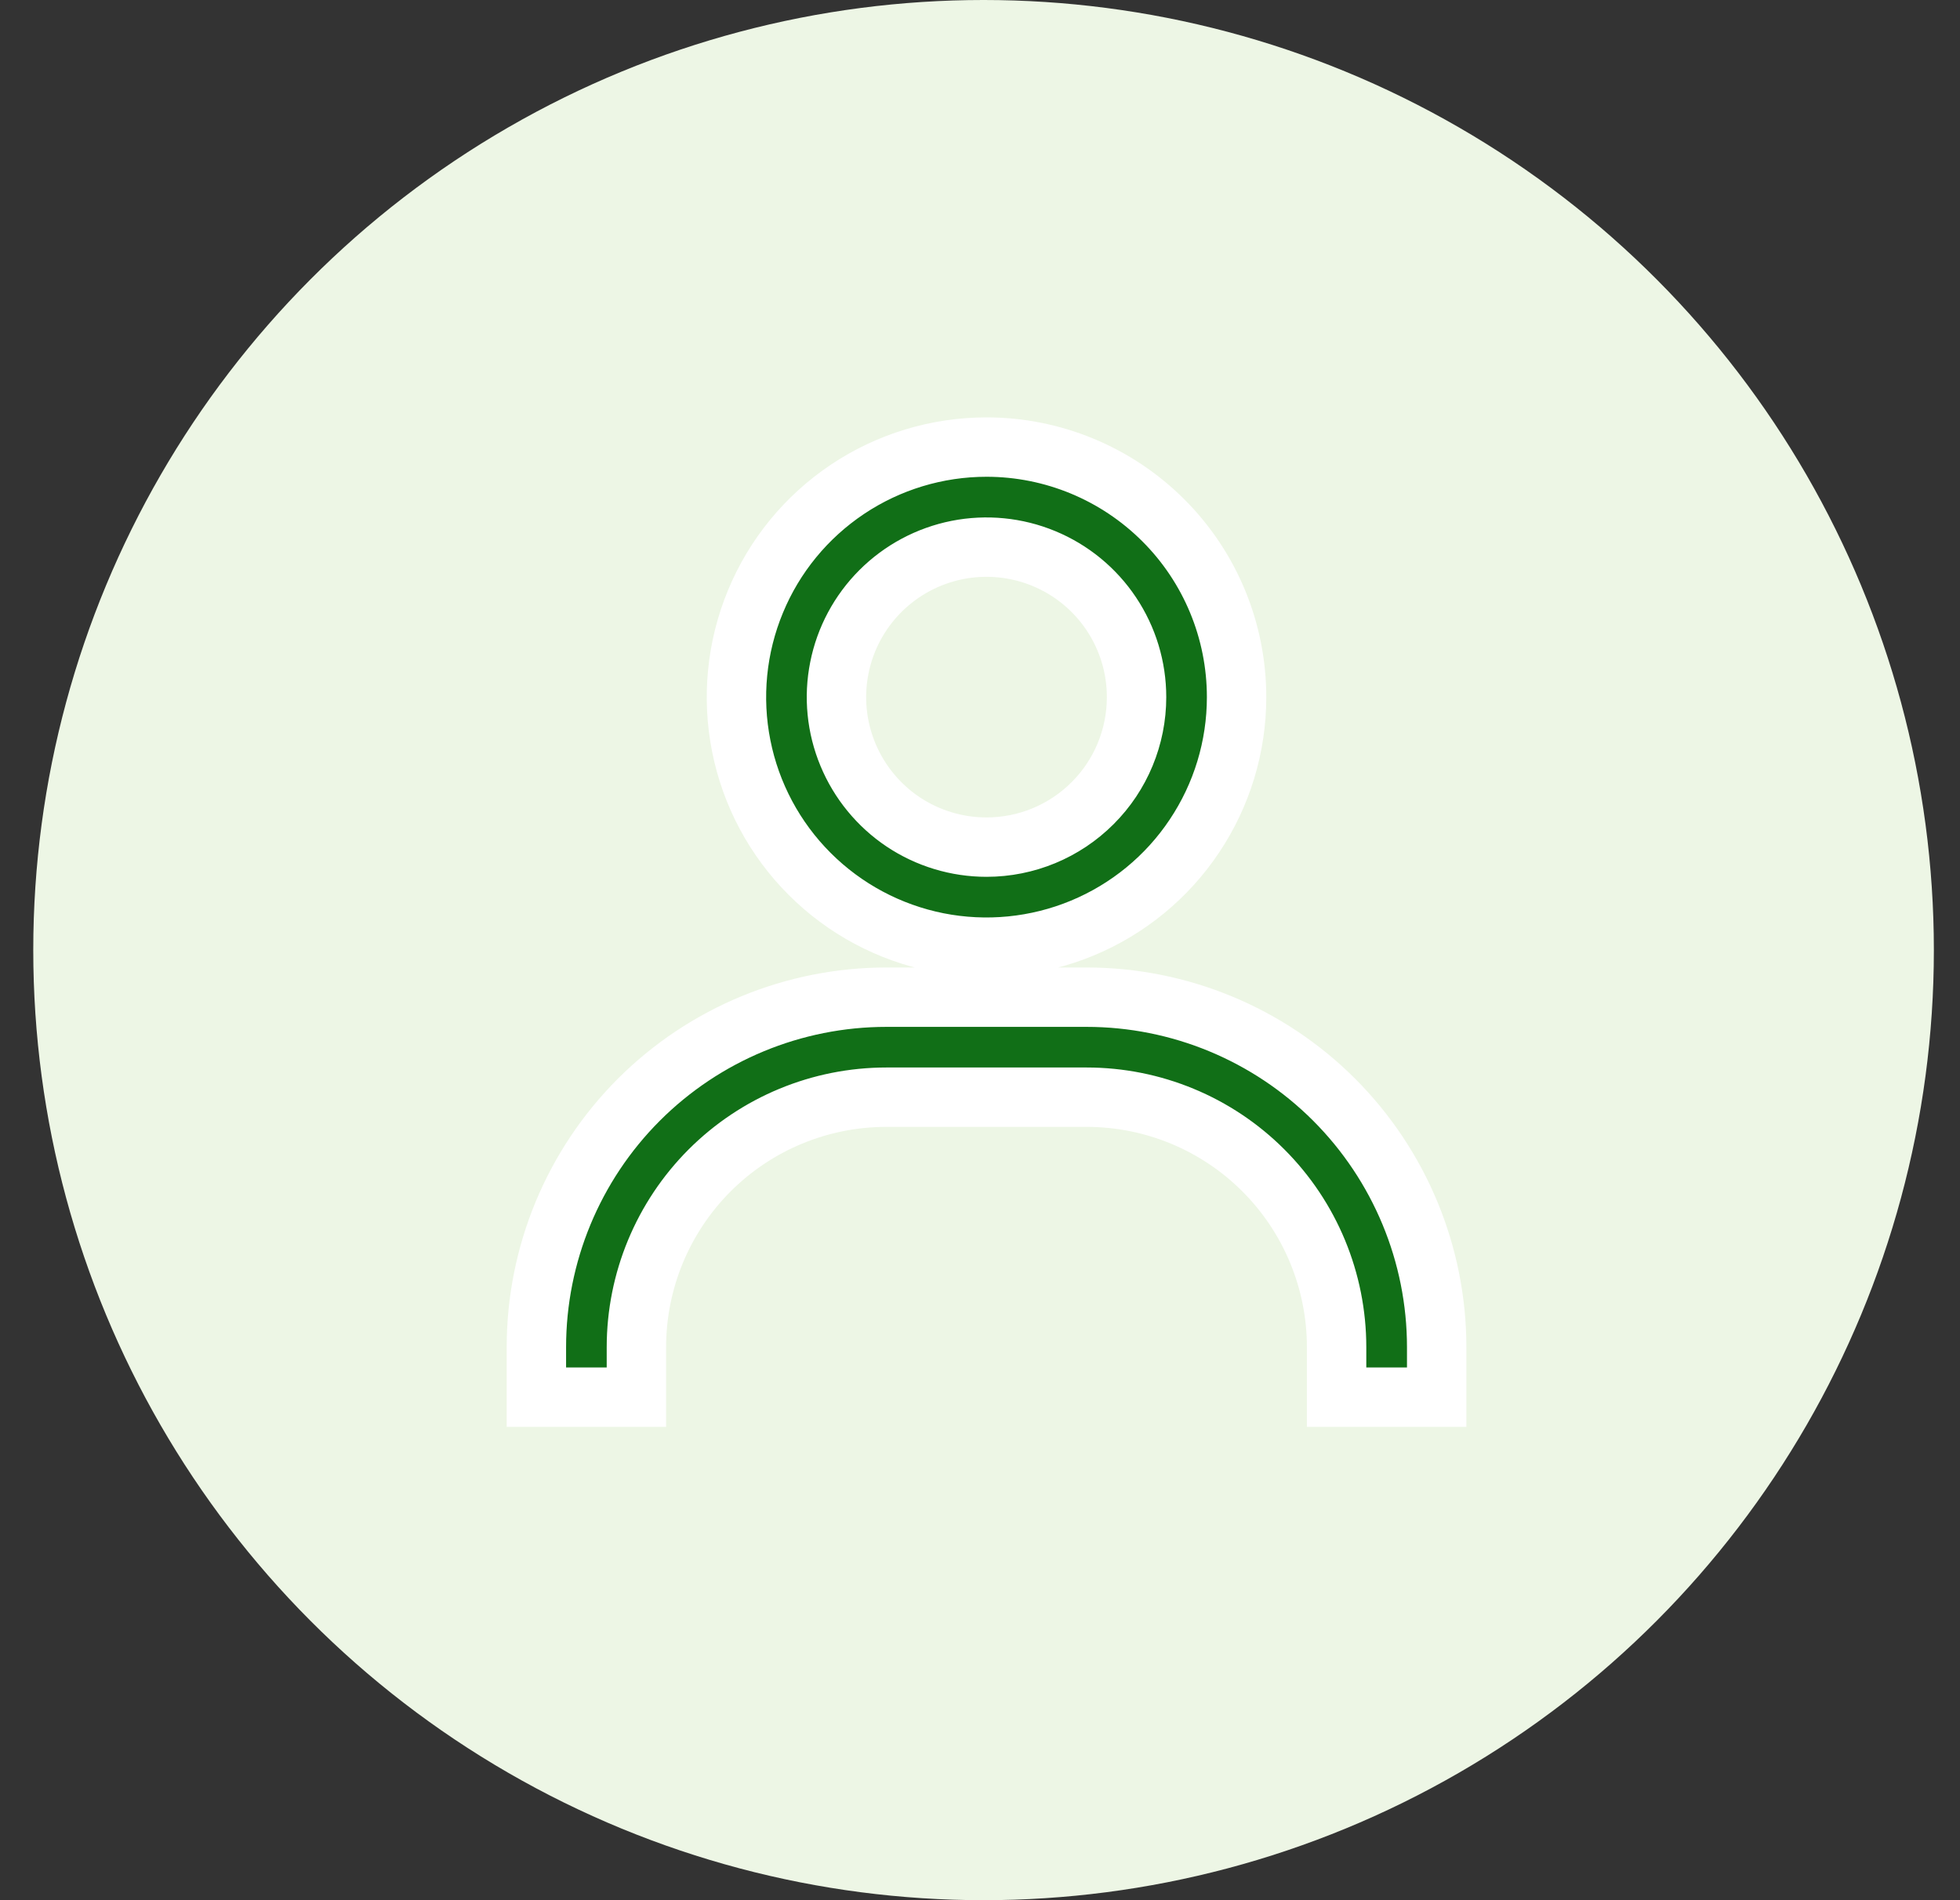 <svg width="33" height="32" viewBox="0 0 33 32" fill="none" xmlns="http://www.w3.org/2000/svg">
<rect x="0" y="0" width="33" height="32" fill="#333333" stroke="none"/>
<circle cx="16.56" cy="16" r="16" fill="#EDF6E5"/>
<path d="M16.61 7.529C15.777 7.529 14.963 7.776 14.27 8.239C13.578 8.702 13.038 9.359 12.72 10.129C12.401 10.898 12.318 11.745 12.48 12.561C12.642 13.378 13.043 14.128 13.632 14.717C14.221 15.306 14.971 15.707 15.788 15.87C16.605 16.032 17.451 15.949 18.221 15.63C18.99 15.311 19.648 14.772 20.11 14.079C20.573 13.387 20.82 12.573 20.82 11.74C20.82 10.623 20.377 9.552 19.587 8.763C18.797 7.973 17.726 7.529 16.61 7.529ZM16.61 14.266C16.11 14.266 15.621 14.118 15.206 13.841C14.791 13.563 14.467 13.168 14.276 12.707C14.084 12.245 14.034 11.737 14.132 11.247C14.229 10.757 14.47 10.307 14.823 9.954C15.177 9.6 15.627 9.36 16.117 9.262C16.607 9.165 17.115 9.215 17.576 9.406C18.038 9.597 18.433 9.921 18.71 10.336C18.988 10.752 19.136 11.24 19.136 11.74C19.136 12.41 18.87 13.053 18.396 13.526C17.922 14 17.28 14.266 16.61 14.266ZM24.189 23.529V22.687C24.189 21.124 23.567 19.625 22.462 18.519C21.357 17.414 19.857 16.793 18.294 16.793H14.925C13.362 16.793 11.863 17.414 10.757 18.519C9.652 19.625 9.031 21.124 9.031 22.687V23.529H10.715V22.687C10.715 21.571 11.159 20.5 11.948 19.71C12.738 18.92 13.809 18.477 14.925 18.477H18.294C19.41 18.477 20.482 18.92 21.271 19.71C22.061 20.5 22.504 21.571 22.504 22.687V23.529H24.189Z" fill="#116f17"/>
<path d="M16.61 7.529C15.777 7.529 14.963 7.776 14.27 8.239C13.578 8.702 13.038 9.359 12.72 10.129C12.401 10.898 12.318 11.745 12.48 12.561C12.642 13.378 13.043 14.128 13.632 14.717C14.221 15.306 14.971 15.707 15.788 15.87C16.605 16.032 17.451 15.949 18.221 15.63C18.99 15.311 19.648 14.772 20.11 14.079C20.573 13.387 20.82 12.573 20.82 11.74C20.82 10.623 20.377 9.552 19.587 8.763C18.797 7.973 17.726 7.529 16.61 7.529ZM16.61 14.266C16.11 14.266 15.621 14.118 15.206 13.841C14.791 13.563 14.467 13.168 14.276 12.707C14.084 12.245 14.034 11.737 14.132 11.247C14.229 10.757 14.47 10.307 14.823 9.954C15.177 9.6 15.627 9.36 16.117 9.262C16.607 9.165 17.115 9.215 17.576 9.406C18.038 9.597 18.433 9.921 18.71 10.336C18.988 10.752 19.136 11.24 19.136 11.74C19.136 12.41 18.87 13.053 18.396 13.526C17.922 14 17.28 14.266 16.61 14.266ZM24.189 23.529V22.687C24.189 21.124 23.567 19.625 22.462 18.519C21.357 17.414 19.857 16.793 18.294 16.793H14.925C13.362 16.793 11.863 17.414 10.757 18.519C9.652 19.625 9.031 21.124 9.031 22.687V23.529H10.715V22.687C10.715 21.571 11.159 20.5 11.948 19.71C12.738 18.92 13.809 18.477 14.925 18.477H18.294C19.41 18.477 20.482 18.92 21.271 19.71C22.061 20.5 22.504 21.571 22.504 22.687V23.529H24.189Z" stroke="white"/>
</svg>
